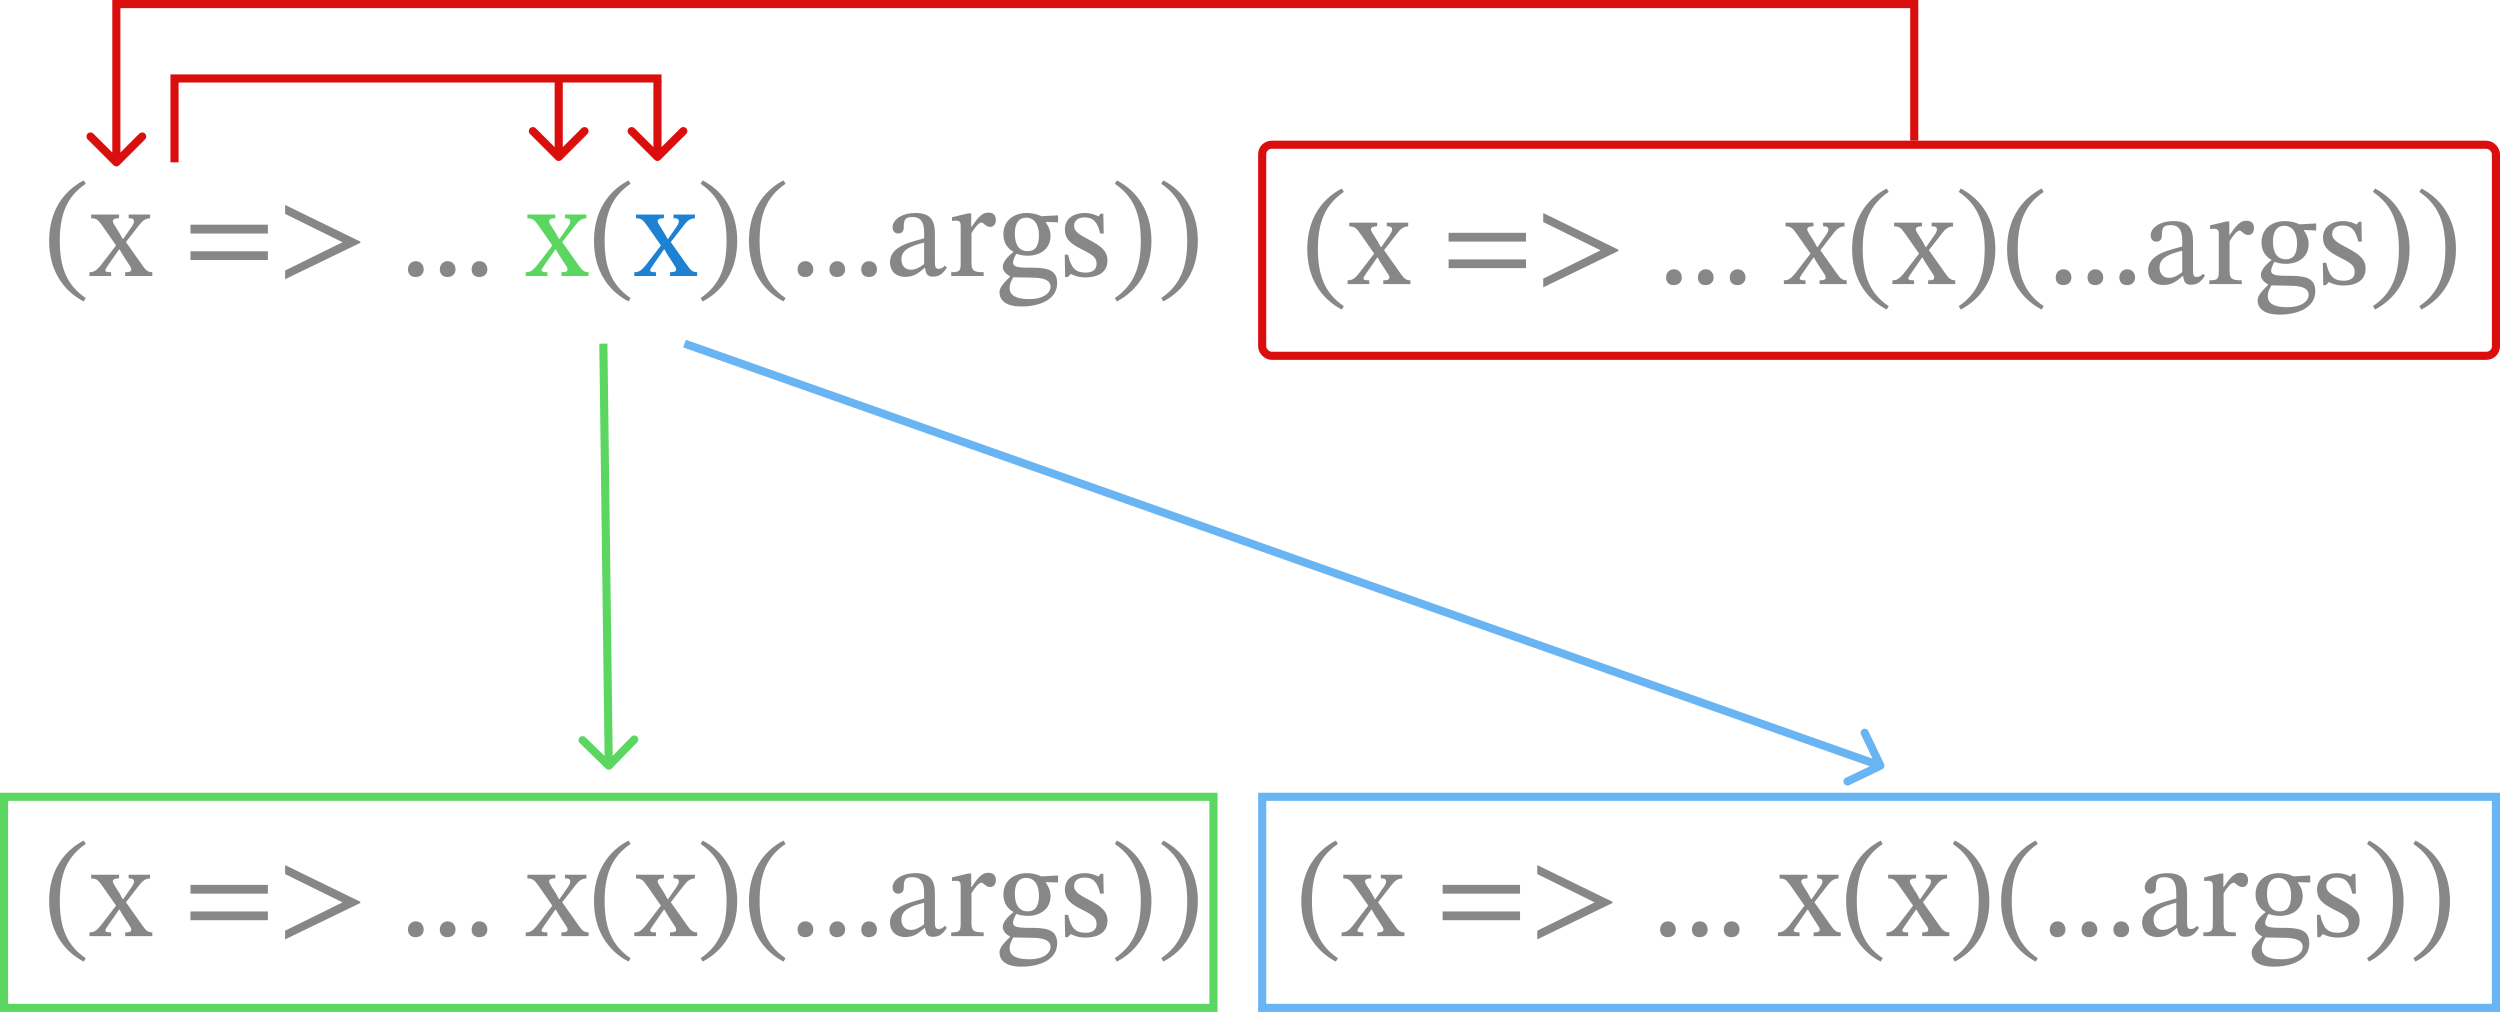 <svg width="924" height="374" viewBox="0 0 924 374" fill="none" xmlns="http://www.w3.org/2000/svg">
<path d="M18.16 89.04C18.16 78.336 23.2 70.704 30.928 66.672L31.696 67.92C24.688 72.672 22.096 79.248 22.096 89.04C22.096 98.832 24.688 105.408 31.696 110.16L30.928 111.408C23.2 107.376 18.16 99.744 18.16 89.04ZM56.292 102H46.26V100.608C47.94 100.608 48.516 100.368 48.516 99.552C48.516 99.216 48.42 98.928 48.18 98.544L45.156 93.888L44.196 92.208H44.004L40.068 97.872C39.588 98.64 38.916 99.504 38.916 99.888C38.916 100.416 39.492 100.608 41.076 100.608V102H33.06V100.608C34.692 100.608 35.556 100.08 37.14 98.208L42.9 90.72L37.908 83.568C36.228 81.168 35.652 80.688 33.684 80.688V79.296H44.004V80.64C42.468 80.64 41.7 81.024 41.7 81.744C41.7 82.512 42.564 83.52 44.196 86.208L45.348 88.32H45.54L47.796 85.056C49.092 83.28 49.524 82.56 49.524 81.792C49.524 81.072 49.092 80.64 47.556 80.64V79.296H55.476V80.688C53.844 80.688 52.74 81.552 51.636 82.944L46.548 89.472L52.452 97.824C53.796 99.744 54.516 100.608 56.292 100.608V102ZM99.006 86.304H70.398V83.04H99.006V86.304ZM99.006 96.096H70.398V92.88H99.006V96.096ZM133.169 89.76L105.377 103.2V99.984L126.593 89.52L105.377 79.056V75.744L133.169 89.28V89.76ZM156.597 99.6C156.597 101.088 155.541 102.384 153.621 102.384C151.701 102.384 150.789 101.184 150.789 99.552C150.789 97.92 151.893 96.528 153.669 96.528C155.541 96.528 156.597 97.968 156.597 99.6ZM168.362 99.6C168.362 101.088 167.306 102.384 165.386 102.384C163.466 102.384 162.554 101.184 162.554 99.552C162.554 97.92 163.658 96.528 165.434 96.528C167.306 96.528 168.362 97.968 168.362 99.6ZM180.128 99.6C180.128 101.088 179.072 102.384 177.152 102.384C175.232 102.384 174.32 101.184 174.32 99.552C174.32 97.92 175.424 96.528 177.2 96.528C179.072 96.528 180.128 97.968 180.128 99.6ZM219.535 89.04C219.535 78.336 224.575 70.704 232.303 66.672L233.071 67.92C226.063 72.672 223.471 79.248 223.471 89.04C223.471 98.832 226.063 105.408 233.071 110.16L232.303 111.408C224.575 107.376 219.535 99.744 219.535 89.04ZM272.476 89.04C272.476 99.744 267.436 107.376 259.708 111.408L258.94 110.16C265.948 105.408 268.54 98.832 268.54 89.04C268.54 79.248 265.948 72.672 258.94 67.92L259.708 66.672C267.436 70.704 272.476 78.336 272.476 89.04ZM276.816 89.04C276.816 78.336 281.856 70.704 289.584 66.672L290.352 67.92C283.344 72.672 280.752 79.248 280.752 89.04C280.752 98.832 283.344 105.408 290.352 110.16L289.584 111.408C281.856 107.376 276.816 99.744 276.816 89.04ZM300.597 99.6C300.597 101.088 299.541 102.384 297.621 102.384C295.701 102.384 294.789 101.184 294.789 99.552C294.789 97.92 295.893 96.528 297.669 96.528C299.541 96.528 300.597 97.968 300.597 99.6ZM312.362 99.6C312.362 101.088 311.306 102.384 309.386 102.384C307.466 102.384 306.554 101.184 306.554 99.552C306.554 97.92 307.658 96.528 309.434 96.528C311.306 96.528 312.362 97.968 312.362 99.6ZM324.128 99.6C324.128 101.088 323.072 102.384 321.152 102.384C319.232 102.384 318.32 101.184 318.32 99.552C318.32 97.92 319.424 96.528 321.2 96.528C323.072 96.528 324.128 97.968 324.128 99.6ZM341.893 99.024H341.701C339.445 100.992 337.717 102.336 334.645 102.336C330.949 102.336 328.933 100.032 328.933 96.96C328.933 90.624 337.429 89.376 341.557 88.08V85.968C341.557 81.792 340.117 80.208 337.237 80.208C334.501 80.208 334.021 81.216 334.021 84.096C334.021 85.584 333.253 86.304 331.909 86.304C330.949 86.304 329.893 85.584 329.893 84C329.893 81.312 333.109 78.72 338.341 78.72C343.573 78.72 345.541 81.12 345.541 86.112V97.008C345.541 98.976 345.973 99.36 346.981 99.36C347.893 99.36 348.565 98.88 349.237 98.16L349.957 98.928C348.373 101.232 347.221 102.24 344.773 102.24C342.661 102.24 342.181 101.136 341.893 99.024ZM341.557 97.584V89.664C337.189 90.768 333.157 92.064 333.157 95.808C333.157 98.208 334.549 99.696 336.613 99.696C338.197 99.696 339.925 98.928 341.557 97.584ZM358.956 78.864V83.808H359.1C361.548 80.256 362.988 78.576 365.292 78.576C367.164 78.576 368.076 79.632 368.076 81.264C368.076 83.088 367.02 83.856 365.964 83.856C364.38 83.856 363.42 82.224 362.844 82.224C361.74 82.224 360.204 84.24 359.052 86.16V97.104C359.052 100.128 359.964 100.608 363.564 100.608V102H351.564V100.608C354.732 100.608 355.068 100.032 355.068 97.344V84.144C355.068 82.416 355.068 81.552 353.34 81.552C352.38 81.552 351.852 81.648 351.852 81.648V80.304L357.804 78.864H358.956ZM374.55 93.168V93.072C372.246 91.728 370.854 89.664 370.854 86.544C370.854 81.744 374.454 78.72 379.542 78.72C382.71 78.72 384.87 79.92 384.87 79.92L391.062 79.584V82.176L386.55 82.032V82.272C387.222 83.232 388.278 84.816 388.278 87.216C388.278 91.68 384.822 94.512 379.782 94.512C378.246 94.512 376.902 94.224 375.654 93.792C375.174 94.464 374.406 96.192 374.406 97.008C374.406 98.448 375.654 98.928 380.07 98.928C386.118 98.928 390.726 99.12 390.726 104.64C390.726 111.072 383.622 113.28 377.574 113.28C371.286 113.28 369.414 110.64 369.414 108C369.414 106.416 370.71 104.784 373.302 102.288V102.096C371.67 101.28 370.614 99.984 370.614 98.64C370.614 96.912 372.294 94.896 374.55 93.168ZM374.502 102.48C373.494 104.256 373.158 105.36 373.158 106.368C373.158 109.152 375.462 110.544 380.358 110.544C386.022 110.544 388.278 108.048 388.278 105.984C388.278 102.672 383.574 102.624 380.358 102.576C380.214 102.576 380.07 102.576 379.926 102.576C376.086 102.528 375.174 102.48 374.502 102.48ZM379.206 80.448C376.71 80.448 375.078 82.32 375.078 86.352C375.078 90.48 376.71 92.832 379.83 92.832C382.23 92.832 384.006 91.488 384.006 86.928C384.006 83.04 382.278 80.448 379.206 80.448ZM393.528 94.128H394.776C395.784 99.072 397.608 100.752 401.16 100.752C403.56 100.752 405.288 99.84 405.288 97.584C405.288 95.328 404.376 94.416 399.912 92.208C395.544 90 393.576 88.32 393.576 84.768C393.576 80.832 396.792 78.72 400.92 78.72C403.32 78.72 404.76 79.392 405.96 79.968H406.008L406.824 78.96H407.784L407.928 86.304H406.632C405.576 81.744 403.8 80.352 400.872 80.352C398.664 80.352 396.984 81.36 396.984 83.52C396.984 85.392 398.568 86.592 402.6 88.656C406.968 90.96 409.32 92.736 409.32 96.288C409.32 100.8 405.576 102.528 401.256 102.528C398.472 102.528 397.032 101.808 395.784 101.28H395.688L394.68 102.384H393.672L393.528 94.128ZM425.57 89.04C425.57 99.744 420.53 107.376 412.802 111.408L412.034 110.16C419.042 105.408 421.634 98.832 421.634 89.04C421.634 79.248 419.042 72.672 412.034 67.92L412.802 66.672C420.53 70.704 425.57 78.336 425.57 89.04ZM442.726 89.04C442.726 99.744 437.686 107.376 429.958 111.408L429.19 110.16C436.198 105.408 438.79 98.832 438.79 89.04C438.79 79.248 436.198 72.672 429.19 67.92L429.958 66.672C437.686 70.704 442.726 78.336 442.726 89.04Z" fill="#878787"/>
<path d="M217.542 102H207.51V100.608C209.19 100.608 209.766 100.368 209.766 99.552C209.766 99.216 209.67 98.928 209.43 98.544L206.406 93.888L205.446 92.208H205.254L201.318 97.872C200.838 98.64 200.166 99.504 200.166 99.888C200.166 100.416 200.742 100.608 202.326 100.608V102H194.31V100.608C195.942 100.608 196.806 100.08 198.39 98.208L204.15 90.72L199.158 83.568C197.478 81.168 196.902 80.688 194.934 80.688V79.296H205.254V80.64C203.718 80.64 202.95 81.024 202.95 81.744C202.95 82.512 203.814 83.52 205.446 86.208L206.598 88.32H206.79L209.046 85.056C210.342 83.28 210.774 82.56 210.774 81.792C210.774 81.072 210.342 80.64 208.806 80.64V79.296H216.726V80.688C215.094 80.688 213.99 81.552 212.886 82.944L207.798 89.472L213.702 97.824C215.046 99.744 215.766 100.608 217.542 100.608V102Z" fill="#5BD660"/>
<path d="M257.667 102H247.635V100.608C249.315 100.608 249.891 100.368 249.891 99.552C249.891 99.216 249.795 98.928 249.555 98.544L246.531 93.888L245.571 92.208H245.379L241.443 97.872C240.963 98.64 240.291 99.504 240.291 99.888C240.291 100.416 240.867 100.608 242.451 100.608V102H234.435V100.608C236.067 100.608 236.931 100.08 238.515 98.208L244.275 90.72L239.283 83.568C237.603 81.168 237.027 80.688 235.059 80.688V79.296H245.379V80.64C243.843 80.64 243.075 81.024 243.075 81.744C243.075 82.512 243.939 83.52 245.571 86.208L246.723 88.32H246.915L249.171 85.056C250.467 83.28 250.899 82.56 250.899 81.792C250.899 81.072 250.467 80.64 248.931 80.64V79.296H256.851V80.688C255.219 80.688 254.115 81.552 253.011 82.944L247.923 89.472L253.827 97.824C255.171 99.744 255.891 100.608 257.667 100.608V102Z" fill="#1F81D2"/>
<path d="M483.16 92.04C483.16 81.336 488.2 73.704 495.928 69.672L496.696 70.92C489.688 75.672 487.096 82.248 487.096 92.04C487.096 101.832 489.688 108.408 496.696 113.16L495.928 114.408C488.2 110.376 483.16 102.744 483.16 92.04ZM521.292 105H511.26V103.608C512.94 103.608 513.516 103.368 513.516 102.552C513.516 102.216 513.42 101.928 513.18 101.544L510.156 96.888L509.196 95.208H509.004L505.068 100.872C504.588 101.64 503.916 102.504 503.916 102.888C503.916 103.416 504.492 103.608 506.076 103.608V105H498.06V103.608C499.692 103.608 500.556 103.08 502.14 101.208L507.9 93.72L502.908 86.568C501.228 84.168 500.652 83.688 498.684 83.688V82.296H509.004V83.64C507.468 83.64 506.7 84.024 506.7 84.744C506.7 85.512 507.564 86.52 509.196 89.208L510.348 91.32H510.54L512.796 88.056C514.092 86.28 514.524 85.56 514.524 84.792C514.524 84.072 514.092 83.64 512.556 83.64V82.296H520.476V83.688C518.844 83.688 517.74 84.552 516.636 85.944L511.548 92.472L517.452 100.824C518.796 102.744 519.516 103.608 521.292 103.608V105ZM564.006 89.304H535.398V86.04H564.006V89.304ZM564.006 99.096H535.398V95.88H564.006V99.096ZM598.169 92.76L570.377 106.2V102.984L591.593 92.52L570.377 82.056V78.744L598.169 92.28V92.76ZM621.597 102.6C621.597 104.088 620.541 105.384 618.621 105.384C616.701 105.384 615.789 104.184 615.789 102.552C615.789 100.92 616.893 99.528 618.669 99.528C620.541 99.528 621.597 100.968 621.597 102.6ZM633.362 102.6C633.362 104.088 632.306 105.384 630.386 105.384C628.466 105.384 627.554 104.184 627.554 102.552C627.554 100.92 628.658 99.528 630.434 99.528C632.306 99.528 633.362 100.968 633.362 102.6ZM645.128 102.6C645.128 104.088 644.072 105.384 642.152 105.384C640.232 105.384 639.32 104.184 639.32 102.552C639.32 100.92 640.424 99.528 642.2 99.528C644.072 99.528 645.128 100.968 645.128 102.6ZM682.542 105H672.51V103.608C674.19 103.608 674.766 103.368 674.766 102.552C674.766 102.216 674.67 101.928 674.43 101.544L671.406 96.888L670.446 95.208H670.254L666.318 100.872C665.838 101.64 665.166 102.504 665.166 102.888C665.166 103.416 665.742 103.608 667.326 103.608V105H659.31V103.608C660.942 103.608 661.806 103.08 663.39 101.208L669.15 93.72L664.158 86.568C662.478 84.168 661.902 83.688 659.934 83.688V82.296H670.254V83.64C668.718 83.64 667.95 84.024 667.95 84.744C667.95 85.512 668.814 86.52 670.446 89.208L671.598 91.32H671.79L674.046 88.056C675.342 86.28 675.774 85.56 675.774 84.792C675.774 84.072 675.342 83.64 673.806 83.64V82.296H681.726V83.688C680.094 83.688 678.99 84.552 677.886 85.944L672.798 92.472L678.702 100.824C680.046 102.744 680.766 103.608 682.542 103.608V105ZM684.535 92.04C684.535 81.336 689.575 73.704 697.303 69.672L698.071 70.92C691.063 75.672 688.471 82.248 688.471 92.04C688.471 101.832 691.063 108.408 698.071 113.16L697.303 114.408C689.575 110.376 684.535 102.744 684.535 92.04ZM722.667 105H712.635V103.608C714.315 103.608 714.891 103.368 714.891 102.552C714.891 102.216 714.795 101.928 714.555 101.544L711.531 96.888L710.571 95.208H710.379L706.443 100.872C705.963 101.64 705.291 102.504 705.291 102.888C705.291 103.416 705.867 103.608 707.451 103.608V105H699.435V103.608C701.067 103.608 701.931 103.08 703.515 101.208L709.275 93.72L704.283 86.568C702.603 84.168 702.027 83.688 700.059 83.688V82.296H710.379V83.64C708.843 83.64 708.075 84.024 708.075 84.744C708.075 85.512 708.939 86.52 710.571 89.208L711.723 91.32H711.915L714.171 88.056C715.467 86.28 715.899 85.56 715.899 84.792C715.899 84.072 715.467 83.64 713.931 83.64V82.296H721.851V83.688C720.219 83.688 719.115 84.552 718.011 85.944L712.923 92.472L718.827 100.824C720.171 102.744 720.891 103.608 722.667 103.608V105ZM737.476 92.04C737.476 102.744 732.436 110.376 724.708 114.408L723.94 113.16C730.948 108.408 733.54 101.832 733.54 92.04C733.54 82.248 730.948 75.672 723.94 70.92L724.708 69.672C732.436 73.704 737.476 81.336 737.476 92.04ZM741.816 92.04C741.816 81.336 746.856 73.704 754.584 69.672L755.352 70.92C748.344 75.672 745.752 82.248 745.752 92.04C745.752 101.832 748.344 108.408 755.352 113.16L754.584 114.408C746.856 110.376 741.816 102.744 741.816 92.04ZM765.597 102.6C765.597 104.088 764.541 105.384 762.621 105.384C760.701 105.384 759.789 104.184 759.789 102.552C759.789 100.92 760.893 99.528 762.669 99.528C764.541 99.528 765.597 100.968 765.597 102.6ZM777.362 102.6C777.362 104.088 776.306 105.384 774.386 105.384C772.466 105.384 771.554 104.184 771.554 102.552C771.554 100.92 772.658 99.528 774.434 99.528C776.306 99.528 777.362 100.968 777.362 102.6ZM789.128 102.6C789.128 104.088 788.072 105.384 786.152 105.384C784.232 105.384 783.32 104.184 783.32 102.552C783.32 100.92 784.424 99.528 786.2 99.528C788.072 99.528 789.128 100.968 789.128 102.6ZM806.893 102.024H806.701C804.445 103.992 802.717 105.336 799.645 105.336C795.949 105.336 793.933 103.032 793.933 99.96C793.933 93.624 802.429 92.376 806.557 91.08V88.968C806.557 84.792 805.117 83.208 802.237 83.208C799.501 83.208 799.021 84.216 799.021 87.096C799.021 88.584 798.253 89.304 796.909 89.304C795.949 89.304 794.893 88.584 794.893 87C794.893 84.312 798.109 81.72 803.341 81.72C808.573 81.72 810.541 84.12 810.541 89.112V100.008C810.541 101.976 810.973 102.36 811.981 102.36C812.893 102.36 813.565 101.88 814.237 101.16L814.957 101.928C813.373 104.232 812.221 105.24 809.773 105.24C807.661 105.24 807.181 104.136 806.893 102.024ZM806.557 100.584V92.664C802.189 93.768 798.157 95.064 798.157 98.808C798.157 101.208 799.549 102.696 801.613 102.696C803.197 102.696 804.925 101.928 806.557 100.584ZM823.956 81.864V86.808H824.1C826.548 83.256 827.988 81.576 830.292 81.576C832.164 81.576 833.076 82.632 833.076 84.264C833.076 86.088 832.02 86.856 830.964 86.856C829.38 86.856 828.42 85.224 827.844 85.224C826.74 85.224 825.204 87.24 824.052 89.16V100.104C824.052 103.128 824.964 103.608 828.564 103.608V105H816.564V103.608C819.732 103.608 820.068 103.032 820.068 100.344V87.144C820.068 85.416 820.068 84.552 818.34 84.552C817.38 84.552 816.852 84.648 816.852 84.648V83.304L822.804 81.864H823.956ZM839.55 96.168V96.072C837.246 94.728 835.854 92.664 835.854 89.544C835.854 84.744 839.454 81.72 844.542 81.72C847.71 81.72 849.87 82.92 849.87 82.92L856.062 82.584V85.176L851.55 85.032V85.272C852.222 86.232 853.278 87.816 853.278 90.216C853.278 94.68 849.822 97.512 844.782 97.512C843.246 97.512 841.902 97.224 840.654 96.792C840.174 97.464 839.406 99.192 839.406 100.008C839.406 101.448 840.654 101.928 845.07 101.928C851.118 101.928 855.726 102.12 855.726 107.64C855.726 114.072 848.622 116.28 842.574 116.28C836.286 116.28 834.414 113.64 834.414 111C834.414 109.416 835.71 107.784 838.302 105.288V105.096C836.67 104.28 835.614 102.984 835.614 101.64C835.614 99.912 837.294 97.896 839.55 96.168ZM839.502 105.48C838.494 107.256 838.158 108.36 838.158 109.368C838.158 112.152 840.462 113.544 845.358 113.544C851.022 113.544 853.278 111.048 853.278 108.984C853.278 105.672 848.574 105.624 845.358 105.576C845.214 105.576 845.07 105.576 844.926 105.576C841.086 105.528 840.174 105.48 839.502 105.48ZM844.206 83.448C841.71 83.448 840.078 85.32 840.078 89.352C840.078 93.48 841.71 95.832 844.83 95.832C847.23 95.832 849.006 94.488 849.006 89.928C849.006 86.04 847.278 83.448 844.206 83.448ZM858.528 97.128H859.776C860.784 102.072 862.608 103.752 866.16 103.752C868.56 103.752 870.288 102.84 870.288 100.584C870.288 98.328 869.376 97.416 864.912 95.208C860.544 93 858.576 91.32 858.576 87.768C858.576 83.832 861.792 81.72 865.92 81.72C868.32 81.72 869.76 82.392 870.96 82.968H871.008L871.824 81.96H872.784L872.928 89.304H871.632C870.576 84.744 868.8 83.352 865.872 83.352C863.664 83.352 861.984 84.36 861.984 86.52C861.984 88.392 863.568 89.592 867.6 91.656C871.968 93.96 874.32 95.736 874.32 99.288C874.32 103.8 870.576 105.528 866.256 105.528C863.472 105.528 862.032 104.808 860.784 104.28H860.688L859.68 105.384H858.672L858.528 97.128ZM890.57 92.04C890.57 102.744 885.53 110.376 877.802 114.408L877.034 113.16C884.042 108.408 886.634 101.832 886.634 92.04C886.634 82.248 884.042 75.672 877.034 70.92L877.802 69.672C885.53 73.704 890.57 81.336 890.57 92.04ZM907.726 92.04C907.726 102.744 902.686 110.376 894.958 114.408L894.19 113.16C901.198 108.408 903.79 101.832 903.79 92.04C903.79 82.248 901.198 75.672 894.19 70.92L894.958 69.672C902.686 73.704 907.726 81.336 907.726 92.04Z" fill="#878787"/>
<path d="M18.16 333.04C18.16 322.336 23.2 314.704 30.928 310.672L31.696 311.92C24.688 316.672 22.096 323.248 22.096 333.04C22.096 342.832 24.688 349.408 31.696 354.16L30.928 355.408C23.2 351.376 18.16 343.744 18.16 333.04ZM56.292 346H46.26V344.608C47.94 344.608 48.516 344.368 48.516 343.552C48.516 343.216 48.42 342.928 48.18 342.544L45.156 337.888L44.196 336.208H44.004L40.068 341.872C39.588 342.64 38.916 343.504 38.916 343.888C38.916 344.416 39.492 344.608 41.076 344.608V346H33.06V344.608C34.692 344.608 35.556 344.08 37.14 342.208L42.9 334.72L37.908 327.568C36.228 325.168 35.652 324.688 33.684 324.688V323.296H44.004V324.64C42.468 324.64 41.7 325.024 41.7 325.744C41.7 326.512 42.564 327.52 44.196 330.208L45.348 332.32H45.54L47.796 329.056C49.092 327.28 49.524 326.56 49.524 325.792C49.524 325.072 49.092 324.64 47.556 324.64V323.296H55.476V324.688C53.844 324.688 52.74 325.552 51.636 326.944L46.548 333.472L52.452 341.824C53.796 343.744 54.516 344.608 56.292 344.608V346ZM99.006 330.304H70.398V327.04H99.006V330.304ZM99.006 340.096H70.398V336.88H99.006V340.096ZM133.169 333.76L105.377 347.2V343.984L126.593 333.52L105.377 323.056V319.744L133.169 333.28V333.76ZM156.597 343.6C156.597 345.088 155.541 346.384 153.621 346.384C151.701 346.384 150.789 345.184 150.789 343.552C150.789 341.92 151.893 340.528 153.669 340.528C155.541 340.528 156.597 341.968 156.597 343.6ZM168.362 343.6C168.362 345.088 167.306 346.384 165.386 346.384C163.466 346.384 162.554 345.184 162.554 343.552C162.554 341.92 163.658 340.528 165.434 340.528C167.306 340.528 168.362 341.968 168.362 343.6ZM180.128 343.6C180.128 345.088 179.072 346.384 177.152 346.384C175.232 346.384 174.32 345.184 174.32 343.552C174.32 341.92 175.424 340.528 177.2 340.528C179.072 340.528 180.128 341.968 180.128 343.6ZM217.542 346H207.51V344.608C209.19 344.608 209.766 344.368 209.766 343.552C209.766 343.216 209.67 342.928 209.43 342.544L206.406 337.888L205.446 336.208H205.254L201.318 341.872C200.838 342.64 200.166 343.504 200.166 343.888C200.166 344.416 200.742 344.608 202.326 344.608V346H194.31V344.608C195.942 344.608 196.806 344.08 198.39 342.208L204.15 334.72L199.158 327.568C197.478 325.168 196.902 324.688 194.934 324.688V323.296H205.254V324.64C203.718 324.64 202.95 325.024 202.95 325.744C202.95 326.512 203.814 327.52 205.446 330.208L206.598 332.32H206.79L209.046 329.056C210.342 327.28 210.774 326.56 210.774 325.792C210.774 325.072 210.342 324.64 208.806 324.64V323.296H216.726V324.688C215.094 324.688 213.99 325.552 212.886 326.944L207.798 333.472L213.702 341.824C215.046 343.744 215.766 344.608 217.542 344.608V346ZM219.535 333.04C219.535 322.336 224.575 314.704 232.303 310.672L233.071 311.92C226.063 316.672 223.471 323.248 223.471 333.04C223.471 342.832 226.063 349.408 233.071 354.16L232.303 355.408C224.575 351.376 219.535 343.744 219.535 333.04ZM257.667 346H247.635V344.608C249.315 344.608 249.891 344.368 249.891 343.552C249.891 343.216 249.795 342.928 249.555 342.544L246.531 337.888L245.571 336.208H245.379L241.443 341.872C240.963 342.64 240.291 343.504 240.291 343.888C240.291 344.416 240.867 344.608 242.451 344.608V346H234.435V344.608C236.067 344.608 236.931 344.08 238.515 342.208L244.275 334.72L239.283 327.568C237.603 325.168 237.027 324.688 235.059 324.688V323.296H245.379V324.64C243.843 324.64 243.075 325.024 243.075 325.744C243.075 326.512 243.939 327.52 245.571 330.208L246.723 332.32H246.915L249.171 329.056C250.467 327.28 250.899 326.56 250.899 325.792C250.899 325.072 250.467 324.64 248.931 324.64V323.296H256.851V324.688C255.219 324.688 254.115 325.552 253.011 326.944L247.923 333.472L253.827 341.824C255.171 343.744 255.891 344.608 257.667 344.608V346ZM272.476 333.04C272.476 343.744 267.436 351.376 259.708 355.408L258.94 354.16C265.948 349.408 268.54 342.832 268.54 333.04C268.54 323.248 265.948 316.672 258.94 311.92L259.708 310.672C267.436 314.704 272.476 322.336 272.476 333.04ZM276.816 333.04C276.816 322.336 281.856 314.704 289.584 310.672L290.352 311.92C283.344 316.672 280.752 323.248 280.752 333.04C280.752 342.832 283.344 349.408 290.352 354.16L289.584 355.408C281.856 351.376 276.816 343.744 276.816 333.04ZM300.597 343.6C300.597 345.088 299.541 346.384 297.621 346.384C295.701 346.384 294.789 345.184 294.789 343.552C294.789 341.92 295.893 340.528 297.669 340.528C299.541 340.528 300.597 341.968 300.597 343.6ZM312.362 343.6C312.362 345.088 311.306 346.384 309.386 346.384C307.466 346.384 306.554 345.184 306.554 343.552C306.554 341.92 307.658 340.528 309.434 340.528C311.306 340.528 312.362 341.968 312.362 343.6ZM324.128 343.6C324.128 345.088 323.072 346.384 321.152 346.384C319.232 346.384 318.32 345.184 318.32 343.552C318.32 341.92 319.424 340.528 321.2 340.528C323.072 340.528 324.128 341.968 324.128 343.6ZM341.893 343.024H341.701C339.445 344.992 337.717 346.336 334.645 346.336C330.949 346.336 328.933 344.032 328.933 340.96C328.933 334.624 337.429 333.376 341.557 332.08V329.968C341.557 325.792 340.117 324.208 337.237 324.208C334.501 324.208 334.021 325.216 334.021 328.096C334.021 329.584 333.253 330.304 331.909 330.304C330.949 330.304 329.893 329.584 329.893 328C329.893 325.312 333.109 322.72 338.341 322.72C343.573 322.72 345.541 325.12 345.541 330.112V341.008C345.541 342.976 345.973 343.36 346.981 343.36C347.893 343.36 348.565 342.88 349.237 342.16L349.957 342.928C348.373 345.232 347.221 346.24 344.773 346.24C342.661 346.24 342.181 345.136 341.893 343.024ZM341.557 341.584V333.664C337.189 334.768 333.157 336.064 333.157 339.808C333.157 342.208 334.549 343.696 336.613 343.696C338.197 343.696 339.925 342.928 341.557 341.584ZM358.956 322.864V327.808H359.1C361.548 324.256 362.988 322.576 365.292 322.576C367.164 322.576 368.076 323.632 368.076 325.264C368.076 327.088 367.02 327.856 365.964 327.856C364.38 327.856 363.42 326.224 362.844 326.224C361.74 326.224 360.204 328.24 359.052 330.16V341.104C359.052 344.128 359.964 344.608 363.564 344.608V346H351.564V344.608C354.732 344.608 355.068 344.032 355.068 341.344V328.144C355.068 326.416 355.068 325.552 353.34 325.552C352.38 325.552 351.852 325.648 351.852 325.648V324.304L357.804 322.864H358.956ZM374.55 337.168V337.072C372.246 335.728 370.854 333.664 370.854 330.544C370.854 325.744 374.454 322.72 379.542 322.72C382.71 322.72 384.87 323.92 384.87 323.92L391.062 323.584V326.176L386.55 326.032V326.272C387.222 327.232 388.278 328.816 388.278 331.216C388.278 335.68 384.822 338.512 379.782 338.512C378.246 338.512 376.902 338.224 375.654 337.792C375.174 338.464 374.406 340.192 374.406 341.008C374.406 342.448 375.654 342.928 380.07 342.928C386.118 342.928 390.726 343.12 390.726 348.64C390.726 355.072 383.622 357.28 377.574 357.28C371.286 357.28 369.414 354.64 369.414 352C369.414 350.416 370.71 348.784 373.302 346.288V346.096C371.67 345.28 370.614 343.984 370.614 342.64C370.614 340.912 372.294 338.896 374.55 337.168ZM374.502 346.48C373.494 348.256 373.158 349.36 373.158 350.368C373.158 353.152 375.462 354.544 380.358 354.544C386.022 354.544 388.278 352.048 388.278 349.984C388.278 346.672 383.574 346.624 380.358 346.576C380.214 346.576 380.07 346.576 379.926 346.576C376.086 346.528 375.174 346.48 374.502 346.48ZM379.206 324.448C376.71 324.448 375.078 326.32 375.078 330.352C375.078 334.48 376.71 336.832 379.83 336.832C382.23 336.832 384.006 335.488 384.006 330.928C384.006 327.04 382.278 324.448 379.206 324.448ZM393.528 338.128H394.776C395.784 343.072 397.608 344.752 401.16 344.752C403.56 344.752 405.288 343.84 405.288 341.584C405.288 339.328 404.376 338.416 399.912 336.208C395.544 334 393.576 332.32 393.576 328.768C393.576 324.832 396.792 322.72 400.92 322.72C403.32 322.72 404.76 323.392 405.96 323.968H406.008L406.824 322.96H407.784L407.928 330.304H406.632C405.576 325.744 403.8 324.352 400.872 324.352C398.664 324.352 396.984 325.36 396.984 327.52C396.984 329.392 398.568 330.592 402.6 332.656C406.968 334.96 409.32 336.736 409.32 340.288C409.32 344.8 405.576 346.528 401.256 346.528C398.472 346.528 397.032 345.808 395.784 345.28H395.688L394.68 346.384H393.672L393.528 338.128ZM425.57 333.04C425.57 343.744 420.53 351.376 412.802 355.408L412.034 354.16C419.042 349.408 421.634 342.832 421.634 333.04C421.634 323.248 419.042 316.672 412.034 311.92L412.802 310.672C420.53 314.704 425.57 322.336 425.57 333.04ZM442.726 333.04C442.726 343.744 437.686 351.376 429.958 355.408L429.19 354.16C436.198 349.408 438.79 342.832 438.79 333.04C438.79 323.248 436.198 316.672 429.19 311.92L429.958 310.672C437.686 314.704 442.726 322.336 442.726 333.04ZM480.957 333.04C480.957 322.336 485.997 314.704 493.725 310.672L494.493 311.92C487.485 316.672 484.893 323.248 484.893 333.04C484.893 342.832 487.485 349.408 494.493 354.16L493.725 355.408C485.997 351.376 480.957 343.744 480.957 333.04ZM519.089 346H509.057V344.608C510.737 344.608 511.313 344.368 511.313 343.552C511.313 343.216 511.217 342.928 510.977 342.544L507.953 337.888L506.993 336.208H506.801L502.865 341.872C502.385 342.64 501.713 343.504 501.713 343.888C501.713 344.416 502.289 344.608 503.873 344.608V346H495.857V344.608C497.489 344.608 498.353 344.08 499.937 342.208L505.697 334.72L500.705 327.568C499.025 325.168 498.449 324.688 496.481 324.688V323.296H506.801V324.64C505.265 324.64 504.497 325.024 504.497 325.744C504.497 326.512 505.361 327.52 506.993 330.208L508.145 332.32H508.337L510.593 329.056C511.889 327.28 512.321 326.56 512.321 325.792C512.321 325.072 511.889 324.64 510.353 324.64V323.296H518.273V324.688C516.641 324.688 515.537 325.552 514.433 326.944L509.345 333.472L515.249 341.824C516.593 343.744 517.313 344.608 519.089 344.608V346ZM561.803 330.304H533.195V327.04H561.803V330.304ZM561.803 340.096H533.195V336.88H561.803V340.096ZM595.966 333.76L568.174 347.2V343.984L589.39 333.52L568.174 323.056V319.744L595.966 333.28V333.76ZM619.393 343.6C619.393 345.088 618.337 346.384 616.417 346.384C614.497 346.384 613.585 345.184 613.585 343.552C613.585 341.92 614.689 340.528 616.465 340.528C618.337 340.528 619.393 341.968 619.393 343.6ZM631.159 343.6C631.159 345.088 630.103 346.384 628.183 346.384C626.263 346.384 625.351 345.184 625.351 343.552C625.351 341.92 626.455 340.528 628.231 340.528C630.103 340.528 631.159 341.968 631.159 343.6ZM642.925 343.6C642.925 345.088 641.869 346.384 639.949 346.384C638.029 346.384 637.117 345.184 637.117 343.552C637.117 341.92 638.221 340.528 639.997 340.528C641.869 340.528 642.925 341.968 642.925 343.6ZM680.339 346H670.307V344.608C671.987 344.608 672.563 344.368 672.563 343.552C672.563 343.216 672.467 342.928 672.227 342.544L669.203 337.888L668.243 336.208H668.051L664.115 341.872C663.635 342.64 662.963 343.504 662.963 343.888C662.963 344.416 663.539 344.608 665.123 344.608V346H657.107V344.608C658.739 344.608 659.603 344.08 661.187 342.208L666.947 334.72L661.955 327.568C660.275 325.168 659.699 324.688 657.731 324.688V323.296H668.051V324.64C666.515 324.64 665.747 325.024 665.747 325.744C665.747 326.512 666.611 327.52 668.243 330.208L669.395 332.32H669.587L671.843 329.056C673.139 327.28 673.571 326.56 673.571 325.792C673.571 325.072 673.139 324.64 671.603 324.64V323.296H679.523V324.688C677.891 324.688 676.787 325.552 675.683 326.944L670.595 333.472L676.499 341.824C677.843 343.744 678.563 344.608 680.339 344.608V346ZM682.332 333.04C682.332 322.336 687.372 314.704 695.1 310.672L695.868 311.92C688.86 316.672 686.268 323.248 686.268 333.04C686.268 342.832 688.86 349.408 695.868 354.16L695.1 355.408C687.372 351.376 682.332 343.744 682.332 333.04ZM720.464 346H710.432V344.608C712.112 344.608 712.688 344.368 712.688 343.552C712.688 343.216 712.592 342.928 712.352 342.544L709.328 337.888L708.368 336.208H708.176L704.24 341.872C703.76 342.64 703.088 343.504 703.088 343.888C703.088 344.416 703.664 344.608 705.248 344.608V346H697.232V344.608C698.864 344.608 699.728 344.08 701.312 342.208L707.072 334.72L702.08 327.568C700.4 325.168 699.824 324.688 697.856 324.688V323.296H708.176V324.64C706.64 324.64 705.872 325.024 705.872 325.744C705.872 326.512 706.736 327.52 708.368 330.208L709.52 332.32H709.712L711.968 329.056C713.264 327.28 713.696 326.56 713.696 325.792C713.696 325.072 713.264 324.64 711.728 324.64V323.296H719.648V324.688C718.016 324.688 716.912 325.552 715.808 326.944L710.72 333.472L716.624 341.824C717.968 343.744 718.688 344.608 720.464 344.608V346ZM735.273 333.04C735.273 343.744 730.233 351.376 722.505 355.408L721.737 354.16C728.745 349.408 731.337 342.832 731.337 333.04C731.337 323.248 728.745 316.672 721.737 311.92L722.505 310.672C730.233 314.704 735.273 322.336 735.273 333.04ZM739.613 333.04C739.613 322.336 744.653 314.704 752.381 310.672L753.149 311.92C746.141 316.672 743.549 323.248 743.549 333.04C743.549 342.832 746.141 349.408 753.149 354.16L752.381 355.408C744.653 351.376 739.613 343.744 739.613 333.04ZM763.393 343.6C763.393 345.088 762.337 346.384 760.417 346.384C758.497 346.384 757.585 345.184 757.585 343.552C757.585 341.92 758.689 340.528 760.465 340.528C762.337 340.528 763.393 341.968 763.393 343.6ZM775.159 343.6C775.159 345.088 774.103 346.384 772.183 346.384C770.263 346.384 769.351 345.184 769.351 343.552C769.351 341.92 770.455 340.528 772.231 340.528C774.103 340.528 775.159 341.968 775.159 343.6ZM786.925 343.6C786.925 345.088 785.869 346.384 783.949 346.384C782.029 346.384 781.117 345.184 781.117 343.552C781.117 341.92 782.221 340.528 783.997 340.528C785.869 340.528 786.925 341.968 786.925 343.6ZM804.69 343.024H804.498C802.242 344.992 800.514 346.336 797.442 346.336C793.746 346.336 791.73 344.032 791.73 340.96C791.73 334.624 800.226 333.376 804.354 332.08V329.968C804.354 325.792 802.914 324.208 800.034 324.208C797.298 324.208 796.818 325.216 796.818 328.096C796.818 329.584 796.05 330.304 794.706 330.304C793.746 330.304 792.69 329.584 792.69 328C792.69 325.312 795.906 322.72 801.138 322.72C806.37 322.72 808.338 325.12 808.338 330.112V341.008C808.338 342.976 808.77 343.36 809.778 343.36C810.69 343.36 811.362 342.88 812.034 342.16L812.754 342.928C811.17 345.232 810.018 346.24 807.57 346.24C805.458 346.24 804.978 345.136 804.69 343.024ZM804.354 341.584V333.664C799.986 334.768 795.954 336.064 795.954 339.808C795.954 342.208 797.346 343.696 799.41 343.696C800.994 343.696 802.722 342.928 804.354 341.584ZM821.753 322.864V327.808H821.897C824.345 324.256 825.785 322.576 828.089 322.576C829.961 322.576 830.873 323.632 830.873 325.264C830.873 327.088 829.817 327.856 828.761 327.856C827.177 327.856 826.217 326.224 825.641 326.224C824.537 326.224 823.001 328.24 821.849 330.16V341.104C821.849 344.128 822.761 344.608 826.361 344.608V346H814.361V344.608C817.529 344.608 817.865 344.032 817.865 341.344V328.144C817.865 326.416 817.865 325.552 816.137 325.552C815.177 325.552 814.649 325.648 814.649 325.648V324.304L820.601 322.864H821.753ZM837.347 337.168V337.072C835.043 335.728 833.651 333.664 833.651 330.544C833.651 325.744 837.251 322.72 842.339 322.72C845.507 322.72 847.667 323.92 847.667 323.92L853.859 323.584V326.176L849.347 326.032V326.272C850.019 327.232 851.075 328.816 851.075 331.216C851.075 335.68 847.619 338.512 842.579 338.512C841.043 338.512 839.699 338.224 838.451 337.792C837.971 338.464 837.203 340.192 837.203 341.008C837.203 342.448 838.451 342.928 842.867 342.928C848.915 342.928 853.523 343.12 853.523 348.64C853.523 355.072 846.419 357.28 840.371 357.28C834.083 357.28 832.211 354.64 832.211 352C832.211 350.416 833.507 348.784 836.099 346.288V346.096C834.467 345.28 833.411 343.984 833.411 342.64C833.411 340.912 835.091 338.896 837.347 337.168ZM837.299 346.48C836.291 348.256 835.955 349.36 835.955 350.368C835.955 353.152 838.259 354.544 843.155 354.544C848.819 354.544 851.075 352.048 851.075 349.984C851.075 346.672 846.371 346.624 843.155 346.576C843.011 346.576 842.867 346.576 842.723 346.576C838.883 346.528 837.971 346.48 837.299 346.48ZM842.003 324.448C839.507 324.448 837.875 326.32 837.875 330.352C837.875 334.48 839.507 336.832 842.627 336.832C845.027 336.832 846.803 335.488 846.803 330.928C846.803 327.04 845.075 324.448 842.003 324.448ZM856.325 338.128H857.573C858.581 343.072 860.405 344.752 863.957 344.752C866.357 344.752 868.085 343.84 868.085 341.584C868.085 339.328 867.173 338.416 862.709 336.208C858.341 334 856.373 332.32 856.373 328.768C856.373 324.832 859.589 322.72 863.717 322.72C866.117 322.72 867.557 323.392 868.757 323.968H868.805L869.621 322.96H870.581L870.725 330.304H869.429C868.373 325.744 866.597 324.352 863.669 324.352C861.461 324.352 859.781 325.36 859.781 327.52C859.781 329.392 861.365 330.592 865.397 332.656C869.765 334.96 872.117 336.736 872.117 340.288C872.117 344.8 868.373 346.528 864.053 346.528C861.269 346.528 859.829 345.808 858.581 345.28H858.485L857.477 346.384H856.469L856.325 338.128ZM888.367 333.04C888.367 343.744 883.327 351.376 875.599 355.408L874.831 354.16C881.839 349.408 884.431 342.832 884.431 333.04C884.431 323.248 881.839 316.672 874.831 311.92L875.599 310.672C883.327 314.704 888.367 322.336 888.367 333.04ZM905.523 333.04C905.523 343.744 900.483 351.376 892.755 355.408L891.987 354.16C898.995 349.408 901.587 342.832 901.587 333.04C901.587 323.248 898.995 316.672 891.987 311.92L892.755 310.672C900.483 314.704 905.523 322.336 905.523 333.04Z" fill="#878787"/>
<path d="M223.953 284.074C224.546 284.652 225.496 284.64 226.074 284.047L235.497 274.379C236.075 273.786 236.063 272.837 235.47 272.258C234.877 271.68 233.927 271.692 233.349 272.285L224.973 280.879L216.379 272.503C215.786 271.925 214.837 271.937 214.258 272.53C213.68 273.123 213.692 274.073 214.285 274.651L223.953 284.074ZM223 127L221.5 127.019L223.5 283.019L225 283L226.5 282.981L224.5 126.981L223 127Z" fill="#5BD660"/>
<rect x="1.5" y="294.5" width="447" height="78" stroke="#5BD660" stroke-width="3"/>
<rect x="466.5" y="294.5" width="456" height="78" stroke="#69B4F2" stroke-width="3"/>
<rect x="466.5" y="53.5" width="456" height="78" rx="3.5" stroke="#DB0E0E" stroke-width="3"/>
<path d="M695.647 284.353C696.395 283.996 696.711 283.1 696.353 282.353L690.529 270.174C690.171 269.427 689.276 269.111 688.528 269.468C687.781 269.825 687.465 270.721 687.822 271.468L693 282.294L682.174 287.471C681.427 287.829 681.111 288.724 681.468 289.472C681.825 290.219 682.721 290.535 683.468 290.178L695.647 284.353ZM253 127L252.501 128.414L694.501 284.414L695 283L695.499 281.586L253.499 125.586L253 127Z" fill="#69B4F2"/>
<path d="M707.5 1.5H709V0H707.5V1.5ZM43 1.5V0H41.5V1.5H43ZM41.939 61.061C42.525 61.646 43.475 61.646 44.061 61.061L53.607 51.515C54.192 50.929 54.192 49.979 53.607 49.393C53.021 48.808 52.071 48.808 51.485 49.393L43 57.879L34.515 49.393C33.929 48.808 32.979 48.808 32.393 49.393C31.808 49.979 31.808 50.929 32.393 51.515L41.939 61.061ZM64.5 29V27.5H63V29H64.5ZM707.5 52H709V1.5H707.5H706V52H707.5ZM707.5 1.5V0H43V1.5V3H707.5V1.5ZM43 1.5H41.5V60H43H44.5V1.5H43ZM64.5 60H66V29H64.5H63V60H64.5ZM64.5 29V30.5H204.5V29V27.5H64.5V29ZM204.5 29V30.5H244.5V29V27.5H204.5V29Z" fill="#DB0E0E"/>
<path d="M205.439 59.061C206.025 59.646 206.975 59.646 207.561 59.061L217.107 49.515C217.692 48.929 217.692 47.979 217.107 47.393C216.521 46.808 215.571 46.808 214.985 47.393L206.5 55.879L198.015 47.393C197.429 46.808 196.479 46.808 195.893 47.393C195.308 47.979 195.308 48.929 195.893 49.515L205.439 59.061ZM206.5 30L205 30L205 58L206.5 58L208 58L208 30L206.5 30Z" fill="#DB0E0E"/>
<path d="M241.939 59.061C242.525 59.646 243.475 59.646 244.061 59.061L253.607 49.515C254.192 48.929 254.192 47.979 253.607 47.393C253.021 46.808 252.071 46.808 251.485 47.393L243 55.879L234.515 47.393C233.929 46.808 232.979 46.808 232.393 47.393C231.808 47.979 231.808 48.929 232.393 49.515L241.939 59.061ZM243 30H241.5V58H243H244.5V30H243Z" fill="#DB0E0E"/>
</svg>
